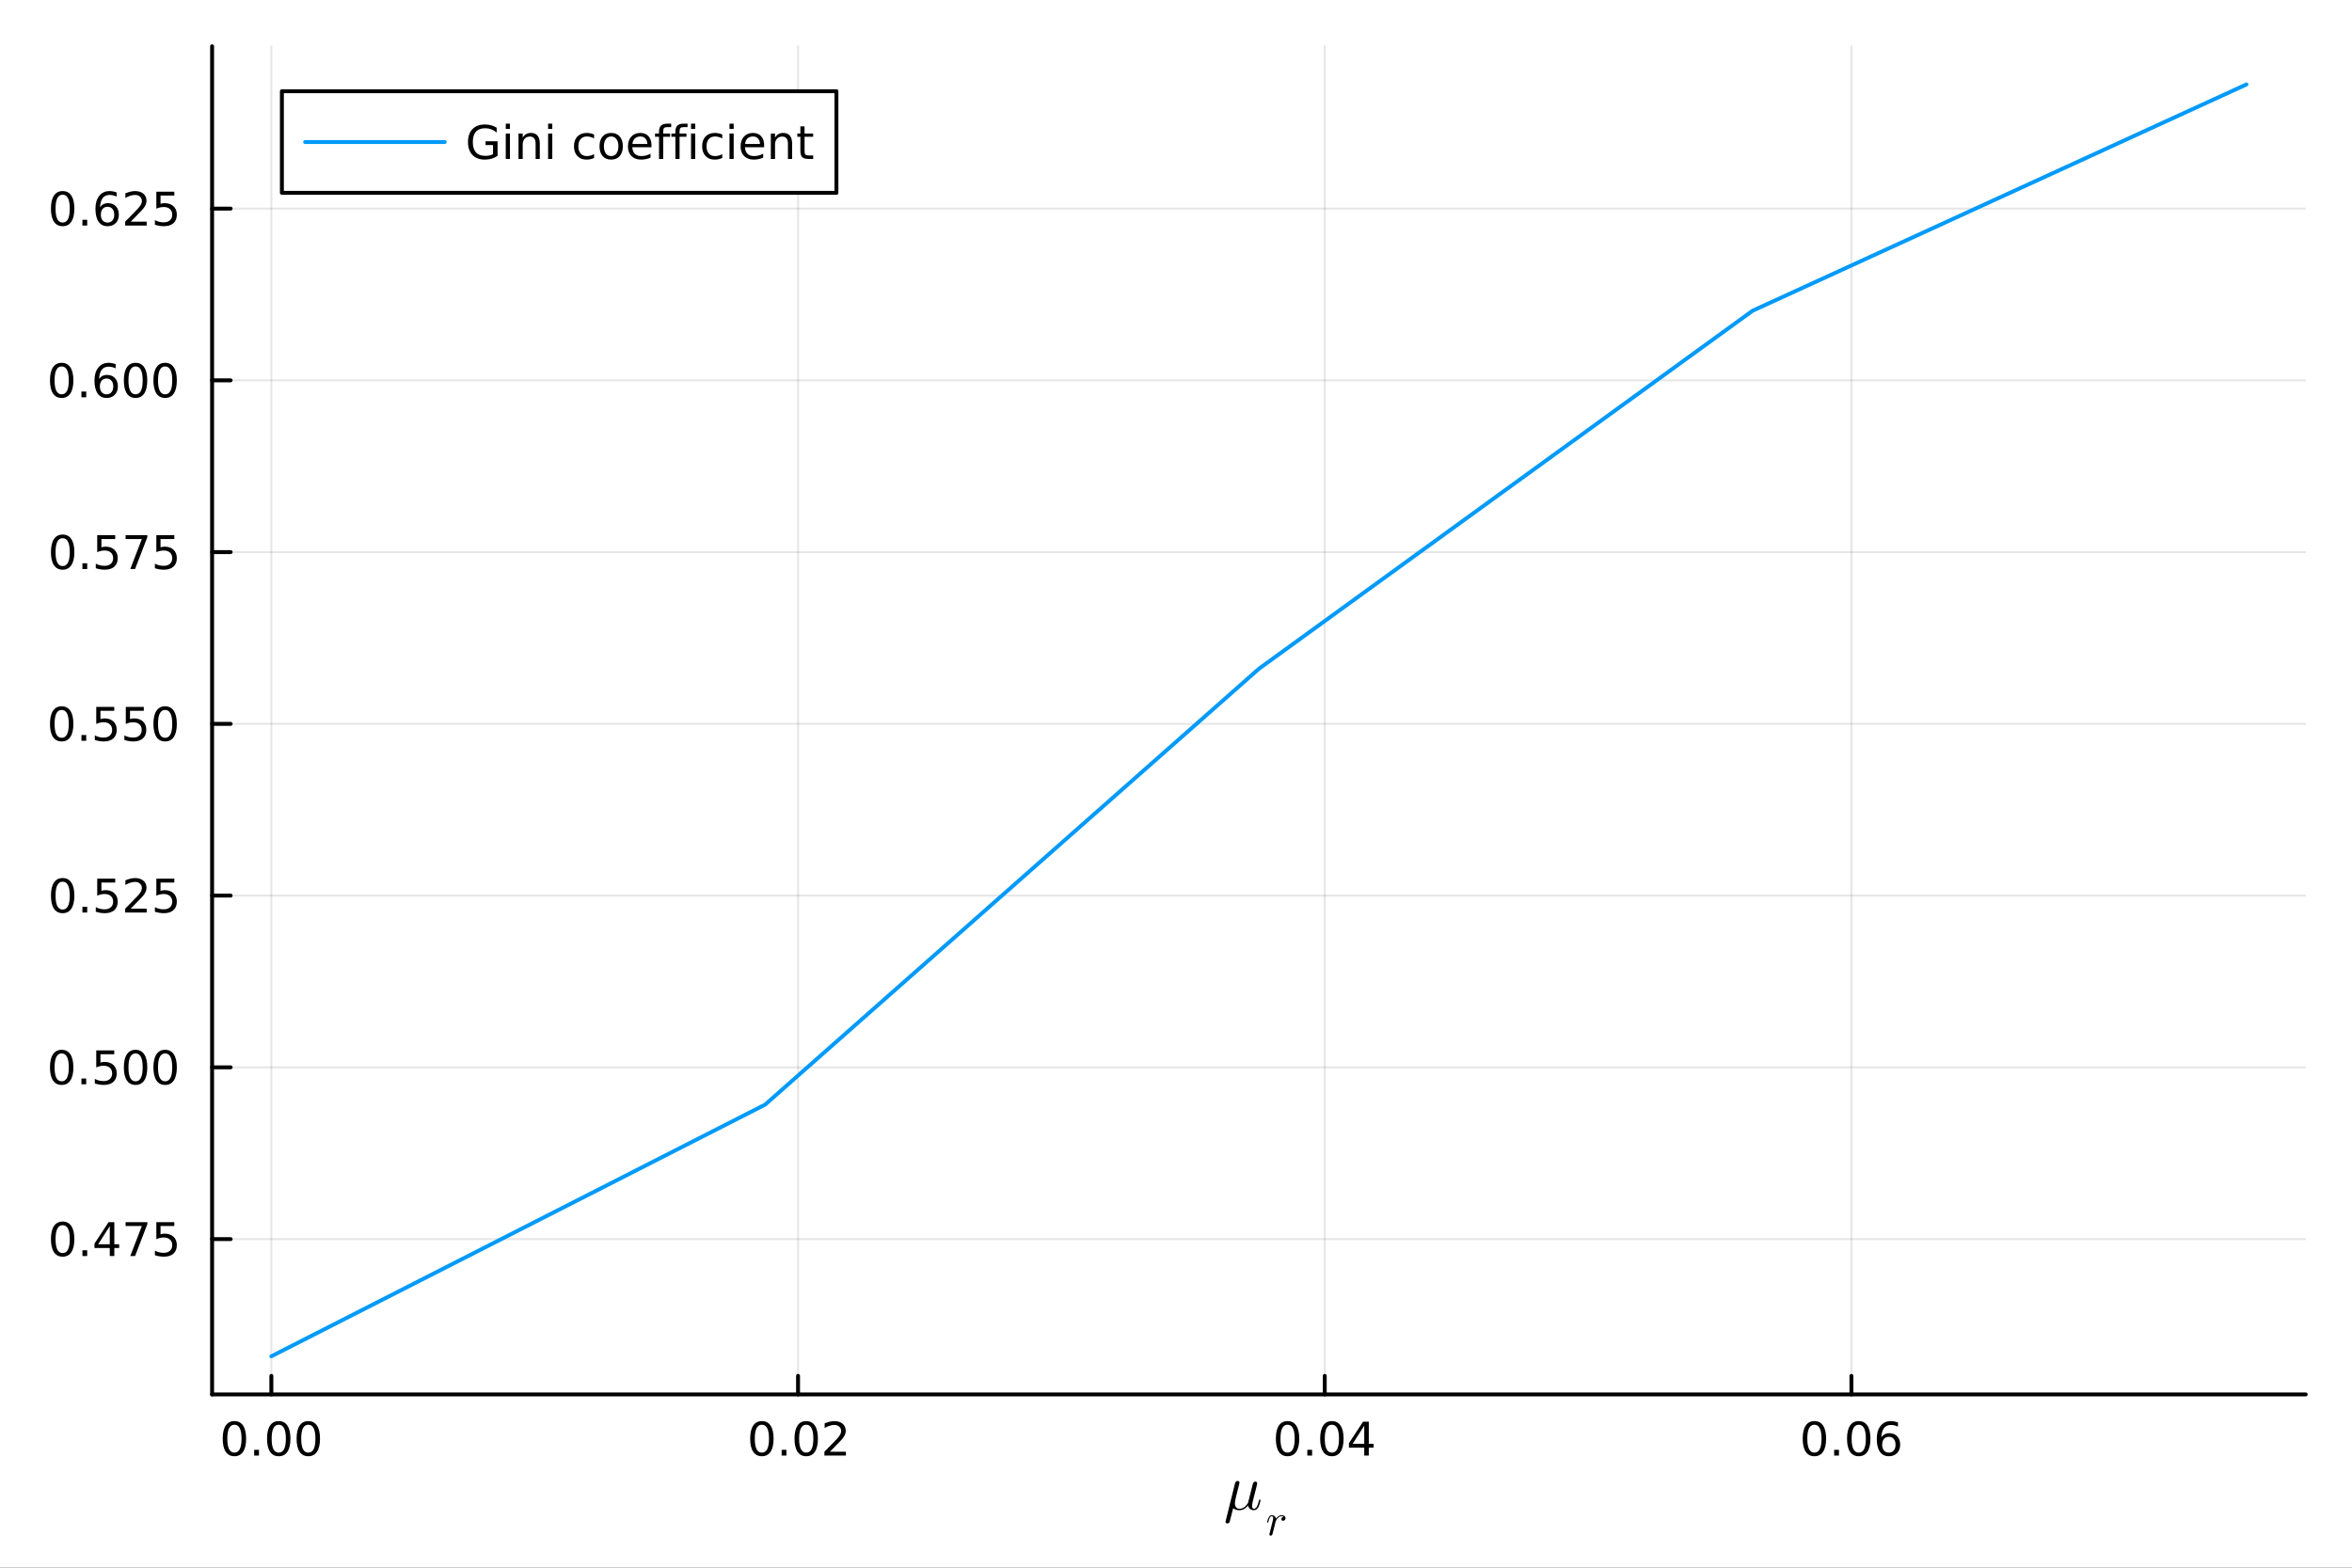 <?xml version="1.0" encoding="utf-8"?>
<svg xmlns="http://www.w3.org/2000/svg" xmlns:xlink="http://www.w3.org/1999/xlink" width="600" height="400" viewBox="0 0 2400 1600">
<rect x="0" y="0" width="2400" height="1600" fill="#333333" stroke="none"/>
<defs>
  <clipPath id="clip800">
    <rect x="0" y="0" width="2400" height="1600"/>
  </clipPath>
</defs>
<path clip-path="url(#clip800)" d="
M0 1600 L2400 1600 L2400 0 L0 0  Z
  " fill="#ffffff" fill-rule="evenodd" fill-opacity="1"/>
<defs>
  <clipPath id="clip801">
    <rect x="480" y="0" width="1681" height="1600"/>
  </clipPath>
</defs>
<defs>
  <clipPath id="clip802">
    <rect x="249" y="47" width="2104" height="1440"/>
  </clipPath>
</defs>
<path clip-path="url(#clip800)" d="
M216.436 1423.18 L2352.76 1423.18 L2352.76 47.244 L216.436 47.244  Z
  " fill="#ffffff" fill-rule="evenodd" fill-opacity="1"/>
<defs>
  <clipPath id="clip803">
    <rect x="216" y="47" width="2137" height="1377"/>
  </clipPath>
</defs>
<polyline clip-path="url(#clip803)" style="stroke:#000000; stroke-linecap:round; stroke-linejoin:round; stroke-width:2; stroke-opacity:0.1; fill:none" points="
  276.898,1423.18 276.898,47.244 
  "/>
<polyline clip-path="url(#clip803)" style="stroke:#000000; stroke-linecap:round; stroke-linejoin:round; stroke-width:2; stroke-opacity:0.1; fill:none" points="
  814.337,1423.18 814.337,47.244 
  "/>
<polyline clip-path="url(#clip803)" style="stroke:#000000; stroke-linecap:round; stroke-linejoin:round; stroke-width:2; stroke-opacity:0.1; fill:none" points="
  1351.78,1423.18 1351.78,47.244 
  "/>
<polyline clip-path="url(#clip803)" style="stroke:#000000; stroke-linecap:round; stroke-linejoin:round; stroke-width:2; stroke-opacity:0.1; fill:none" points="
  1889.21,1423.18 1889.21,47.244 
  "/>
<polyline clip-path="url(#clip800)" style="stroke:#000000; stroke-linecap:round; stroke-linejoin:round; stroke-width:4; stroke-opacity:1; fill:none" points="
  216.436,1423.18 2352.76,1423.18 
  "/>
<polyline clip-path="url(#clip800)" style="stroke:#000000; stroke-linecap:round; stroke-linejoin:round; stroke-width:4; stroke-opacity:1; fill:none" points="
  276.898,1423.18 276.898,1404.28 
  "/>
<polyline clip-path="url(#clip800)" style="stroke:#000000; stroke-linecap:round; stroke-linejoin:round; stroke-width:4; stroke-opacity:1; fill:none" points="
  814.337,1423.18 814.337,1404.28 
  "/>
<polyline clip-path="url(#clip800)" style="stroke:#000000; stroke-linecap:round; stroke-linejoin:round; stroke-width:4; stroke-opacity:1; fill:none" points="
  1351.78,1423.18 1351.78,1404.28 
  "/>
<polyline clip-path="url(#clip800)" style="stroke:#000000; stroke-linecap:round; stroke-linejoin:round; stroke-width:4; stroke-opacity:1; fill:none" points="
  1889.21,1423.18 1889.21,1404.28 
  "/>
<path clip-path="url(#clip800)" d="M239.201 1454.1 Q235.59 1454.1 233.761 1457.66 Q231.956 1461.2 231.956 1468.33 Q231.956 1475.44 233.761 1479.01 Q235.59 1482.55 239.201 1482.55 Q242.835 1482.55 244.641 1479.01 Q246.47 1475.44 246.47 1468.33 Q246.47 1461.2 244.641 1457.66 Q242.835 1454.1 239.201 1454.1 M239.201 1450.39 Q245.011 1450.39 248.067 1455 Q251.146 1459.58 251.146 1468.33 Q251.146 1477.06 248.067 1481.67 Q245.011 1486.25 239.201 1486.25 Q233.391 1486.25 230.312 1481.67 Q227.257 1477.06 227.257 1468.33 Q227.257 1459.58 230.312 1455 Q233.391 1450.39 239.201 1450.39 Z" fill="#000000" fill-rule="evenodd" fill-opacity="1" /><path clip-path="url(#clip800)" d="M259.363 1479.7 L264.247 1479.7 L264.247 1485.58 L259.363 1485.58 L259.363 1479.7 Z" fill="#000000" fill-rule="evenodd" fill-opacity="1" /><path clip-path="url(#clip800)" d="M284.432 1454.1 Q280.821 1454.1 278.993 1457.66 Q277.187 1461.2 277.187 1468.33 Q277.187 1475.44 278.993 1479.01 Q280.821 1482.55 284.432 1482.55 Q288.067 1482.55 289.872 1479.01 Q291.701 1475.44 291.701 1468.33 Q291.701 1461.2 289.872 1457.66 Q288.067 1454.1 284.432 1454.1 M284.432 1450.39 Q290.243 1450.39 293.298 1455 Q296.377 1459.58 296.377 1468.33 Q296.377 1477.06 293.298 1481.67 Q290.243 1486.25 284.432 1486.25 Q278.622 1486.25 275.544 1481.67 Q272.488 1477.06 272.488 1468.33 Q272.488 1459.58 275.544 1455 Q278.622 1450.39 284.432 1450.39 Z" fill="#000000" fill-rule="evenodd" fill-opacity="1" /><path clip-path="url(#clip800)" d="M314.594 1454.1 Q310.983 1454.1 309.155 1457.66 Q307.349 1461.2 307.349 1468.33 Q307.349 1475.44 309.155 1479.01 Q310.983 1482.55 314.594 1482.55 Q318.229 1482.55 320.034 1479.01 Q321.863 1475.44 321.863 1468.33 Q321.863 1461.2 320.034 1457.66 Q318.229 1454.1 314.594 1454.1 M314.594 1450.39 Q320.404 1450.39 323.46 1455 Q326.539 1459.58 326.539 1468.33 Q326.539 1477.06 323.46 1481.67 Q320.404 1486.25 314.594 1486.25 Q308.784 1486.25 305.705 1481.67 Q302.65 1477.06 302.65 1468.33 Q302.65 1459.58 305.705 1455 Q308.784 1450.39 314.594 1450.39 Z" fill="#000000" fill-rule="evenodd" fill-opacity="1" /><path clip-path="url(#clip800)" d="M777.439 1454.1 Q773.828 1454.1 771.999 1457.66 Q770.193 1461.2 770.193 1468.33 Q770.193 1475.44 771.999 1479.01 Q773.828 1482.55 777.439 1482.55 Q781.073 1482.55 782.879 1479.01 Q784.707 1475.44 784.707 1468.33 Q784.707 1461.2 782.879 1457.66 Q781.073 1454.1 777.439 1454.1 M777.439 1450.39 Q783.249 1450.39 786.305 1455 Q789.383 1459.58 789.383 1468.33 Q789.383 1477.06 786.305 1481.67 Q783.249 1486.25 777.439 1486.25 Q771.629 1486.25 768.55 1481.67 Q765.494 1477.06 765.494 1468.33 Q765.494 1459.58 768.55 1455 Q771.629 1450.39 777.439 1450.39 Z" fill="#000000" fill-rule="evenodd" fill-opacity="1" /><path clip-path="url(#clip800)" d="M797.601 1479.7 L802.485 1479.7 L802.485 1485.58 L797.601 1485.58 L797.601 1479.7 Z" fill="#000000" fill-rule="evenodd" fill-opacity="1" /><path clip-path="url(#clip800)" d="M822.67 1454.1 Q819.059 1454.1 817.23 1457.66 Q815.425 1461.2 815.425 1468.33 Q815.425 1475.44 817.23 1479.01 Q819.059 1482.55 822.67 1482.55 Q826.304 1482.55 828.11 1479.01 Q829.939 1475.44 829.939 1468.33 Q829.939 1461.2 828.11 1457.66 Q826.304 1454.1 822.67 1454.1 M822.67 1450.39 Q828.48 1450.39 831.536 1455 Q834.614 1459.58 834.614 1468.33 Q834.614 1477.06 831.536 1481.67 Q828.48 1486.25 822.67 1486.25 Q816.86 1486.25 813.781 1481.67 Q810.726 1477.06 810.726 1468.33 Q810.726 1459.58 813.781 1455 Q816.86 1450.39 822.67 1450.39 Z" fill="#000000" fill-rule="evenodd" fill-opacity="1" /><path clip-path="url(#clip800)" d="M846.86 1481.64 L863.179 1481.64 L863.179 1485.58 L841.235 1485.58 L841.235 1481.64 Q843.897 1478.89 848.48 1474.26 Q853.087 1469.61 854.267 1468.27 Q856.512 1465.74 857.392 1464.01 Q858.295 1462.25 858.295 1460.56 Q858.295 1457.8 856.35 1456.07 Q854.429 1454.33 851.327 1454.33 Q849.128 1454.33 846.675 1455.09 Q844.244 1455.86 841.466 1457.41 L841.466 1452.69 Q844.29 1451.55 846.744 1450.97 Q849.198 1450.39 851.235 1450.39 Q856.605 1450.39 859.799 1453.08 Q862.994 1455.77 862.994 1460.26 Q862.994 1462.39 862.184 1464.31 Q861.397 1466.2 859.29 1468.8 Q858.712 1469.47 855.61 1472.69 Q852.508 1475.88 846.86 1481.64 Z" fill="#000000" fill-rule="evenodd" fill-opacity="1" /><path clip-path="url(#clip800)" d="M1313.84 1454.1 Q1310.23 1454.1 1308.4 1457.66 Q1306.59 1461.2 1306.59 1468.33 Q1306.59 1475.44 1308.4 1479.01 Q1310.23 1482.55 1313.84 1482.55 Q1317.47 1482.55 1319.28 1479.01 Q1321.1 1475.44 1321.1 1468.33 Q1321.1 1461.2 1319.28 1457.66 Q1317.47 1454.1 1313.84 1454.1 M1313.84 1450.39 Q1319.65 1450.39 1322.7 1455 Q1325.78 1459.58 1325.78 1468.33 Q1325.78 1477.06 1322.7 1481.67 Q1319.65 1486.25 1313.84 1486.25 Q1308.03 1486.25 1304.95 1481.67 Q1301.89 1477.06 1301.89 1468.33 Q1301.89 1459.58 1304.95 1455 Q1308.03 1450.39 1313.84 1450.39 Z" fill="#000000" fill-rule="evenodd" fill-opacity="1" /><path clip-path="url(#clip800)" d="M1334 1479.7 L1338.88 1479.7 L1338.88 1485.58 L1334 1485.58 L1334 1479.7 Z" fill="#000000" fill-rule="evenodd" fill-opacity="1" /><path clip-path="url(#clip800)" d="M1359.07 1454.1 Q1355.46 1454.1 1353.63 1457.66 Q1351.82 1461.2 1351.82 1468.33 Q1351.82 1475.44 1353.63 1479.01 Q1355.46 1482.55 1359.07 1482.55 Q1362.7 1482.55 1364.51 1479.01 Q1366.34 1475.44 1366.34 1468.33 Q1366.34 1461.2 1364.51 1457.66 Q1362.7 1454.1 1359.07 1454.1 M1359.07 1450.39 Q1364.88 1450.39 1367.93 1455 Q1371.01 1459.58 1371.01 1468.33 Q1371.01 1477.06 1367.93 1481.67 Q1364.88 1486.25 1359.07 1486.25 Q1353.26 1486.25 1350.18 1481.67 Q1347.12 1477.06 1347.12 1468.33 Q1347.12 1459.58 1350.18 1455 Q1353.26 1450.39 1359.07 1450.39 Z" fill="#000000" fill-rule="evenodd" fill-opacity="1" /><path clip-path="url(#clip800)" d="M1392.08 1455.09 L1380.27 1473.54 L1392.08 1473.54 L1392.08 1455.09 M1390.85 1451.02 L1396.73 1451.02 L1396.73 1473.54 L1401.66 1473.54 L1401.66 1477.43 L1396.73 1477.43 L1396.73 1485.58 L1392.08 1485.58 L1392.08 1477.43 L1376.47 1477.43 L1376.47 1472.92 L1390.85 1451.02 Z" fill="#000000" fill-rule="evenodd" fill-opacity="1" /><path clip-path="url(#clip800)" d="M1851.44 1454.1 Q1847.83 1454.1 1846 1457.66 Q1844.19 1461.2 1844.19 1468.33 Q1844.19 1475.44 1846 1479.01 Q1847.83 1482.55 1851.44 1482.55 Q1855.07 1482.55 1856.88 1479.01 Q1858.71 1475.44 1858.71 1468.33 Q1858.71 1461.2 1856.88 1457.66 Q1855.07 1454.1 1851.44 1454.1 M1851.44 1450.39 Q1857.25 1450.39 1860.3 1455 Q1863.38 1459.58 1863.38 1468.33 Q1863.38 1477.06 1860.3 1481.67 Q1857.25 1486.25 1851.44 1486.25 Q1845.63 1486.25 1842.55 1481.67 Q1839.49 1477.06 1839.49 1468.33 Q1839.49 1459.58 1842.55 1455 Q1845.63 1450.39 1851.44 1450.39 Z" fill="#000000" fill-rule="evenodd" fill-opacity="1" /><path clip-path="url(#clip800)" d="M1871.6 1479.7 L1876.48 1479.7 L1876.48 1485.58 L1871.6 1485.58 L1871.6 1479.7 Z" fill="#000000" fill-rule="evenodd" fill-opacity="1" /><path clip-path="url(#clip800)" d="M1896.67 1454.1 Q1893.06 1454.1 1891.23 1457.66 Q1889.42 1461.2 1889.42 1468.33 Q1889.42 1475.44 1891.23 1479.01 Q1893.06 1482.55 1896.67 1482.55 Q1900.3 1482.55 1902.11 1479.01 Q1903.94 1475.44 1903.94 1468.33 Q1903.94 1461.2 1902.11 1457.66 Q1900.3 1454.1 1896.67 1454.1 M1896.67 1450.39 Q1902.48 1450.39 1905.53 1455 Q1908.61 1459.58 1908.61 1468.33 Q1908.61 1477.06 1905.53 1481.67 Q1902.48 1486.25 1896.67 1486.25 Q1890.86 1486.25 1887.78 1481.67 Q1884.72 1477.06 1884.72 1468.33 Q1884.72 1459.58 1887.78 1455 Q1890.86 1450.39 1896.67 1450.39 Z" fill="#000000" fill-rule="evenodd" fill-opacity="1" /><path clip-path="url(#clip800)" d="M1927.41 1466.44 Q1924.26 1466.44 1922.41 1468.59 Q1920.58 1470.74 1920.58 1474.49 Q1920.58 1478.22 1922.41 1480.39 Q1924.26 1482.55 1927.41 1482.55 Q1930.56 1482.55 1932.39 1480.39 Q1934.24 1478.22 1934.24 1474.49 Q1934.24 1470.74 1932.39 1468.59 Q1930.56 1466.44 1927.41 1466.44 M1936.69 1451.78 L1936.69 1456.04 Q1934.93 1455.21 1933.13 1454.77 Q1931.34 1454.33 1929.58 1454.33 Q1924.96 1454.33 1922.5 1457.45 Q1920.07 1460.58 1919.72 1466.9 Q1921.09 1464.89 1923.15 1463.82 Q1925.21 1462.73 1927.69 1462.73 Q1932.9 1462.73 1935.9 1465.9 Q1938.94 1469.05 1938.94 1474.49 Q1938.94 1479.82 1935.79 1483.03 Q1932.64 1486.25 1927.41 1486.25 Q1921.41 1486.25 1918.24 1481.67 Q1915.07 1477.06 1915.07 1468.33 Q1915.07 1460.14 1918.96 1455.28 Q1922.85 1450.39 1929.4 1450.39 Q1931.16 1450.39 1932.94 1450.74 Q1934.75 1451.09 1936.69 1451.78 Z" fill="#000000" fill-rule="evenodd" fill-opacity="1" /><path clip-path="url(#clip800)" d="M1286.29 1531.17 Q1285.46 1535.32 1284.33 1537.7 Q1282.53 1541.34 1279.43 1541.34 Q1277.24 1541.34 1275.57 1540.02 Q1273.93 1538.7 1273.51 1536.51 Q1272.67 1537.51 1272.06 1538.09 Q1271.48 1538.67 1270.32 1539.57 Q1269.19 1540.44 1267.78 1540.89 Q1266.36 1541.34 1264.75 1541.34 Q1260.82 1541.34 1258.34 1539.28 Q1254.99 1552.78 1254.7 1553.45 Q1253.77 1554.84 1252.41 1554.84 Q1251.58 1554.84 1251.06 1554.32 Q1250.54 1553.84 1250.54 1553.07 Q1250.58 1552.81 1250.77 1552 L1260.24 1513.84 Q1260.5 1512.81 1261.14 1512.23 Q1261.82 1511.62 1262.2 1511.55 Q1262.59 1511.46 1262.88 1511.46 Q1263.75 1511.46 1264.26 1511.94 Q1264.81 1512.39 1264.81 1513.23 Q1264.81 1513.36 1264.62 1514.1 Q1264.46 1514.8 1264.2 1515.9 Q1263.94 1516.96 1263.81 1517.45 L1261.04 1528.52 Q1260.11 1532.32 1260.11 1534.13 Q1260.11 1536.87 1261.33 1538.38 Q1262.59 1539.86 1265.01 1539.86 Q1266.52 1539.86 1267.94 1539.25 Q1269.35 1538.6 1270.32 1537.74 Q1271.29 1536.87 1272.06 1535.93 Q1272.83 1534.97 1273.19 1534.35 Q1273.54 1533.71 1273.57 1533.55 L1275.28 1526.82 L1278.4 1514.48 Q1278.6 1513.71 1278.95 1513.19 Q1279.34 1512.65 1279.79 1512.45 Q1280.24 1512.26 1280.5 1512.23 Q1280.75 1512.16 1280.98 1512.16 Q1281.78 1512.16 1282.33 1512.65 Q1282.88 1513.13 1282.88 1513.97 Q1282.88 1514.13 1282.69 1514.9 Q1282.53 1515.64 1282.27 1516.74 Q1282.01 1517.8 1281.88 1518.38 Q1280.85 1522.44 1280.75 1522.86 L1278.92 1529.97 Q1278.82 1530.39 1278.5 1531.75 Q1278.21 1533.1 1278.05 1533.81 Q1277.89 1534.48 1277.73 1535.42 Q1277.6 1536.32 1277.6 1536.83 Q1277.6 1539.86 1279.59 1539.86 Q1280.37 1539.86 1281.04 1539.41 Q1281.72 1538.93 1282.17 1538.25 Q1282.65 1537.57 1283.11 1536.41 Q1283.59 1535.22 1283.88 1534.26 Q1284.17 1533.26 1284.59 1531.71 Q1284.75 1530.97 1284.91 1530.75 Q1285.07 1530.52 1285.52 1530.52 Q1286.29 1530.52 1286.29 1531.17 Z" fill="#000000" fill-rule="evenodd" fill-opacity="1" /><path clip-path="url(#clip800)" d="M1311.79 1549.42 Q1311.79 1550.61 1311 1551.38 Q1310.24 1552.15 1309.25 1552.15 Q1308.39 1552.15 1307.94 1551.65 Q1307.49 1551.15 1307.49 1550.52 Q1307.49 1549.62 1308.19 1548.88 Q1308.88 1548.13 1309.9 1547.98 Q1309.16 1547.44 1307.96 1547.44 Q1306 1547.44 1304.26 1548.95 Q1303.5 1549.64 1302.66 1550.93 Q1301.83 1552.19 1301.67 1552.73 L1300.21 1558.75 Q1300.07 1559.43 1299.24 1562.67 Q1298.42 1565.9 1298.36 1566.03 Q1298.13 1566.67 1297.64 1567 Q1297.14 1567.34 1296.64 1567.34 Q1296.08 1567.34 1295.7 1567 Q1295.31 1566.67 1295.31 1566.08 Q1295.31 1565.99 1295.38 1565.65 Q1295.45 1565.31 1295.56 1564.84 Q1295.67 1564.37 1295.72 1564.1 L1298.4 1553.43 Q1298.9 1551.49 1299.01 1550.88 Q1299.15 1550.25 1299.15 1549.55 Q1299.15 1548.34 1298.76 1547.89 Q1298.38 1547.44 1297.7 1547.44 Q1296.53 1547.44 1295.76 1548.83 Q1295 1550.23 1294.34 1552.94 Q1294.14 1553.68 1294.01 1553.84 Q1293.89 1554 1293.55 1554 Q1292.99 1553.97 1292.99 1553.52 Q1292.99 1553.41 1293.17 1552.69 Q1293.35 1551.94 1293.69 1550.86 Q1294.05 1549.76 1294.43 1549.06 Q1294.66 1548.58 1294.86 1548.27 Q1295.07 1547.95 1295.47 1547.46 Q1295.88 1546.96 1296.49 1546.69 Q1297.09 1546.42 1297.84 1546.42 Q1299.46 1546.42 1300.61 1547.41 Q1301.78 1548.4 1302.05 1549.96 Q1302.62 1549.15 1303.32 1548.45 Q1304.02 1547.73 1305.3 1547.07 Q1306.59 1546.42 1307.96 1546.42 Q1309.67 1546.42 1310.73 1547.3 Q1311.79 1548.16 1311.79 1549.42 Z" fill="#000000" fill-rule="evenodd" fill-opacity="1" /><polyline clip-path="url(#clip803)" style="stroke:#000000; stroke-linecap:round; stroke-linejoin:round; stroke-width:2; stroke-opacity:0.1; fill:none" points="
  216.436,1264.63 2352.76,1264.63 
  "/>
<polyline clip-path="url(#clip803)" style="stroke:#000000; stroke-linecap:round; stroke-linejoin:round; stroke-width:2; stroke-opacity:0.1; fill:none" points="
  216.436,1089.34 2352.76,1089.34 
  "/>
<polyline clip-path="url(#clip803)" style="stroke:#000000; stroke-linecap:round; stroke-linejoin:round; stroke-width:2; stroke-opacity:0.1; fill:none" points="
  216.436,914.058 2352.76,914.058 
  "/>
<polyline clip-path="url(#clip803)" style="stroke:#000000; stroke-linecap:round; stroke-linejoin:round; stroke-width:2; stroke-opacity:0.1; fill:none" points="
  216.436,738.771 2352.76,738.771 
  "/>
<polyline clip-path="url(#clip803)" style="stroke:#000000; stroke-linecap:round; stroke-linejoin:round; stroke-width:2; stroke-opacity:0.1; fill:none" points="
  216.436,563.485 2352.76,563.485 
  "/>
<polyline clip-path="url(#clip803)" style="stroke:#000000; stroke-linecap:round; stroke-linejoin:round; stroke-width:2; stroke-opacity:0.1; fill:none" points="
  216.436,388.199 2352.76,388.199 
  "/>
<polyline clip-path="url(#clip803)" style="stroke:#000000; stroke-linecap:round; stroke-linejoin:round; stroke-width:2; stroke-opacity:0.1; fill:none" points="
  216.436,212.912 2352.76,212.912 
  "/>
<polyline clip-path="url(#clip800)" style="stroke:#000000; stroke-linecap:round; stroke-linejoin:round; stroke-width:4; stroke-opacity:1; fill:none" points="
  216.436,1423.18 216.436,47.244 
  "/>
<polyline clip-path="url(#clip800)" style="stroke:#000000; stroke-linecap:round; stroke-linejoin:round; stroke-width:4; stroke-opacity:1; fill:none" points="
  216.436,1264.63 235.334,1264.63 
  "/>
<polyline clip-path="url(#clip800)" style="stroke:#000000; stroke-linecap:round; stroke-linejoin:round; stroke-width:4; stroke-opacity:1; fill:none" points="
  216.436,1089.34 235.334,1089.34 
  "/>
<polyline clip-path="url(#clip800)" style="stroke:#000000; stroke-linecap:round; stroke-linejoin:round; stroke-width:4; stroke-opacity:1; fill:none" points="
  216.436,914.058 235.334,914.058 
  "/>
<polyline clip-path="url(#clip800)" style="stroke:#000000; stroke-linecap:round; stroke-linejoin:round; stroke-width:4; stroke-opacity:1; fill:none" points="
  216.436,738.771 235.334,738.771 
  "/>
<polyline clip-path="url(#clip800)" style="stroke:#000000; stroke-linecap:round; stroke-linejoin:round; stroke-width:4; stroke-opacity:1; fill:none" points="
  216.436,563.485 235.334,563.485 
  "/>
<polyline clip-path="url(#clip800)" style="stroke:#000000; stroke-linecap:round; stroke-linejoin:round; stroke-width:4; stroke-opacity:1; fill:none" points="
  216.436,388.199 235.334,388.199 
  "/>
<polyline clip-path="url(#clip800)" style="stroke:#000000; stroke-linecap:round; stroke-linejoin:round; stroke-width:4; stroke-opacity:1; fill:none" points="
  216.436,212.912 235.334,212.912 
  "/>
<path clip-path="url(#clip800)" d="M63.932 1250.43 Q60.321 1250.43 58.492 1253.99 Q56.687 1257.54 56.687 1264.66 Q56.687 1271.77 58.492 1275.34 Q60.321 1278.88 63.932 1278.88 Q67.566 1278.88 69.372 1275.34 Q71.2 1271.77 71.2 1264.66 Q71.2 1257.54 69.372 1253.99 Q67.566 1250.43 63.932 1250.43 M63.932 1246.73 Q69.742 1246.73 72.798 1251.33 Q75.876 1255.91 75.876 1264.66 Q75.876 1273.39 72.798 1278 Q69.742 1282.58 63.932 1282.58 Q58.122 1282.58 55.043 1278 Q51.987 1273.39 51.987 1264.66 Q51.987 1255.91 55.043 1251.33 Q58.122 1246.73 63.932 1246.73 Z" fill="#000000" fill-rule="evenodd" fill-opacity="1" /><path clip-path="url(#clip800)" d="M84.094 1276.03 L88.978 1276.03 L88.978 1281.91 L84.094 1281.91 L84.094 1276.03 Z" fill="#000000" fill-rule="evenodd" fill-opacity="1" /><path clip-path="url(#clip800)" d="M112.01 1251.42 L100.205 1269.87 L112.01 1269.87 L112.01 1251.42 M110.783 1247.35 L116.663 1247.35 L116.663 1269.87 L121.594 1269.87 L121.594 1273.76 L116.663 1273.76 L116.663 1281.91 L112.01 1281.91 L112.01 1273.76 L96.409 1273.76 L96.409 1269.25 L110.783 1247.35 Z" fill="#000000" fill-rule="evenodd" fill-opacity="1" /><path clip-path="url(#clip800)" d="M128.144 1247.35 L150.367 1247.35 L150.367 1249.34 L137.82 1281.91 L132.936 1281.91 L144.742 1251.29 L128.144 1251.29 L128.144 1247.35 Z" fill="#000000" fill-rule="evenodd" fill-opacity="1" /><path clip-path="url(#clip800)" d="M159.533 1247.35 L177.89 1247.35 L177.89 1251.29 L163.816 1251.29 L163.816 1259.76 Q164.834 1259.41 165.853 1259.25 Q166.871 1259.06 167.89 1259.06 Q173.677 1259.06 177.056 1262.23 Q180.436 1265.41 180.436 1270.82 Q180.436 1276.4 176.964 1279.5 Q173.491 1282.58 167.172 1282.58 Q164.996 1282.58 162.728 1282.21 Q160.482 1281.84 158.075 1281.1 L158.075 1276.4 Q160.158 1277.54 162.38 1278.09 Q164.603 1278.65 167.079 1278.65 Q171.084 1278.65 173.422 1276.54 Q175.76 1274.43 175.76 1270.82 Q175.76 1267.21 173.422 1265.1 Q171.084 1263 167.079 1263 Q165.204 1263 163.329 1263.41 Q161.478 1263.83 159.533 1264.71 L159.533 1247.35 Z" fill="#000000" fill-rule="evenodd" fill-opacity="1" /><path clip-path="url(#clip800)" d="M62.937 1075.14 Q59.325 1075.14 57.497 1078.71 Q55.691 1082.25 55.691 1089.38 Q55.691 1096.49 57.497 1100.05 Q59.325 1103.59 62.937 1103.59 Q66.571 1103.59 68.376 1100.05 Q70.205 1096.49 70.205 1089.38 Q70.205 1082.25 68.376 1078.71 Q66.571 1075.14 62.937 1075.14 M62.937 1071.44 Q68.747 1071.44 71.802 1076.05 Q74.881 1080.63 74.881 1089.38 Q74.881 1098.11 71.802 1102.71 Q68.747 1107.3 62.937 1107.3 Q57.126 1107.3 54.048 1102.71 Q50.992 1098.11 50.992 1089.38 Q50.992 1080.63 54.048 1076.05 Q57.126 1071.44 62.937 1071.44 Z" fill="#000000" fill-rule="evenodd" fill-opacity="1" /><path clip-path="url(#clip800)" d="M83.098 1100.74 L87.983 1100.74 L87.983 1106.62 L83.098 1106.62 L83.098 1100.74 Z" fill="#000000" fill-rule="evenodd" fill-opacity="1" /><path clip-path="url(#clip800)" d="M98.214 1072.06 L116.57 1072.06 L116.57 1076 L102.496 1076 L102.496 1084.47 Q103.515 1084.12 104.534 1083.96 Q105.552 1083.78 106.571 1083.78 Q112.358 1083.78 115.737 1086.95 Q119.117 1090.12 119.117 1095.54 Q119.117 1101.11 115.645 1104.22 Q112.172 1107.3 105.853 1107.3 Q103.677 1107.3 101.409 1106.92 Q99.163 1106.55 96.756 1105.81 L96.756 1101.11 Q98.839 1102.25 101.061 1102.8 Q103.284 1103.36 105.76 1103.36 Q109.765 1103.36 112.103 1101.25 Q114.441 1099.15 114.441 1095.54 Q114.441 1091.92 112.103 1089.82 Q109.765 1087.71 105.76 1087.71 Q103.885 1087.71 102.01 1088.13 Q100.159 1088.55 98.214 1089.42 L98.214 1072.06 Z" fill="#000000" fill-rule="evenodd" fill-opacity="1" /><path clip-path="url(#clip800)" d="M138.33 1075.14 Q134.719 1075.14 132.89 1078.71 Q131.084 1082.25 131.084 1089.38 Q131.084 1096.49 132.89 1100.05 Q134.719 1103.59 138.33 1103.59 Q141.964 1103.59 143.769 1100.05 Q145.598 1096.49 145.598 1089.38 Q145.598 1082.25 143.769 1078.71 Q141.964 1075.14 138.33 1075.14 M138.33 1071.44 Q144.14 1071.44 147.195 1076.05 Q150.274 1080.63 150.274 1089.38 Q150.274 1098.11 147.195 1102.71 Q144.14 1107.3 138.33 1107.3 Q132.519 1107.3 129.441 1102.71 Q126.385 1098.11 126.385 1089.38 Q126.385 1080.63 129.441 1076.05 Q132.519 1071.44 138.33 1071.44 Z" fill="#000000" fill-rule="evenodd" fill-opacity="1" /><path clip-path="url(#clip800)" d="M168.491 1075.14 Q164.88 1075.14 163.052 1078.71 Q161.246 1082.25 161.246 1089.38 Q161.246 1096.49 163.052 1100.05 Q164.88 1103.59 168.491 1103.59 Q172.126 1103.59 173.931 1100.05 Q175.76 1096.49 175.76 1089.38 Q175.76 1082.25 173.931 1078.71 Q172.126 1075.14 168.491 1075.14 M168.491 1071.44 Q174.302 1071.44 177.357 1076.05 Q180.436 1080.63 180.436 1089.38 Q180.436 1098.11 177.357 1102.71 Q174.302 1107.3 168.491 1107.3 Q162.681 1107.3 159.603 1102.71 Q156.547 1098.11 156.547 1089.38 Q156.547 1080.63 159.603 1076.05 Q162.681 1071.44 168.491 1071.44 Z" fill="#000000" fill-rule="evenodd" fill-opacity="1" /><path clip-path="url(#clip800)" d="M63.932 899.856 Q60.321 899.856 58.492 903.421 Q56.687 906.963 56.687 914.092 Q56.687 921.199 58.492 924.764 Q60.321 928.305 63.932 928.305 Q67.566 928.305 69.372 924.764 Q71.2 921.199 71.2 914.092 Q71.2 906.963 69.372 903.421 Q67.566 899.856 63.932 899.856 M63.932 896.153 Q69.742 896.153 72.798 900.759 Q75.876 905.342 75.876 914.092 Q75.876 922.819 72.798 927.426 Q69.742 932.009 63.932 932.009 Q58.122 932.009 55.043 927.426 Q51.987 922.819 51.987 914.092 Q51.987 905.342 55.043 900.759 Q58.122 896.153 63.932 896.153 Z" fill="#000000" fill-rule="evenodd" fill-opacity="1" /><path clip-path="url(#clip800)" d="M84.094 925.458 L88.978 925.458 L88.978 931.338 L84.094 931.338 L84.094 925.458 Z" fill="#000000" fill-rule="evenodd" fill-opacity="1" /><path clip-path="url(#clip800)" d="M99.21 896.778 L117.566 896.778 L117.566 900.713 L103.492 900.713 L103.492 909.185 Q104.51 908.838 105.529 908.676 Q106.547 908.49 107.566 908.49 Q113.353 908.49 116.733 911.662 Q120.112 914.833 120.112 920.25 Q120.112 925.828 116.64 928.93 Q113.168 932.009 106.848 932.009 Q104.672 932.009 102.404 931.639 Q100.159 931.268 97.751 930.527 L97.751 925.828 Q99.835 926.963 102.057 927.518 Q104.279 928.074 106.756 928.074 Q110.76 928.074 113.098 925.967 Q115.436 923.861 115.436 920.25 Q115.436 916.639 113.098 914.532 Q110.76 912.426 106.756 912.426 Q104.881 912.426 103.006 912.842 Q101.154 913.259 99.21 914.139 L99.21 896.778 Z" fill="#000000" fill-rule="evenodd" fill-opacity="1" /><path clip-path="url(#clip800)" d="M133.353 927.402 L149.672 927.402 L149.672 931.338 L127.728 931.338 L127.728 927.402 Q130.39 924.648 134.973 920.018 Q139.58 915.365 140.76 914.023 Q143.006 911.5 143.885 909.764 Q144.788 908.004 144.788 906.315 Q144.788 903.56 142.843 901.824 Q140.922 900.088 137.82 900.088 Q135.621 900.088 133.168 900.852 Q130.737 901.616 127.959 903.166 L127.959 898.444 Q130.783 897.31 133.237 896.731 Q135.691 896.153 137.728 896.153 Q143.098 896.153 146.293 898.838 Q149.487 901.523 149.487 906.014 Q149.487 908.143 148.677 910.065 Q147.89 911.963 145.783 914.555 Q145.205 915.227 142.103 918.444 Q139.001 921.639 133.353 927.402 Z" fill="#000000" fill-rule="evenodd" fill-opacity="1" /><path clip-path="url(#clip800)" d="M159.533 896.778 L177.89 896.778 L177.89 900.713 L163.816 900.713 L163.816 909.185 Q164.834 908.838 165.853 908.676 Q166.871 908.49 167.89 908.49 Q173.677 908.49 177.056 911.662 Q180.436 914.833 180.436 920.25 Q180.436 925.828 176.964 928.93 Q173.491 932.009 167.172 932.009 Q164.996 932.009 162.728 931.639 Q160.482 931.268 158.075 930.527 L158.075 925.828 Q160.158 926.963 162.38 927.518 Q164.603 928.074 167.079 928.074 Q171.084 928.074 173.422 925.967 Q175.76 923.861 175.76 920.25 Q175.76 916.639 173.422 914.532 Q171.084 912.426 167.079 912.426 Q165.204 912.426 163.329 912.842 Q161.478 913.259 159.533 914.139 L159.533 896.778 Z" fill="#000000" fill-rule="evenodd" fill-opacity="1" /><path clip-path="url(#clip800)" d="M62.937 724.57 Q59.325 724.57 57.497 728.135 Q55.691 731.676 55.691 738.806 Q55.691 745.912 57.497 749.477 Q59.325 753.019 62.937 753.019 Q66.571 753.019 68.376 749.477 Q70.205 745.912 70.205 738.806 Q70.205 731.676 68.376 728.135 Q66.571 724.57 62.937 724.57 M62.937 720.866 Q68.747 720.866 71.802 725.473 Q74.881 730.056 74.881 738.806 Q74.881 747.533 71.802 752.139 Q68.747 756.723 62.937 756.723 Q57.126 756.723 54.048 752.139 Q50.992 747.533 50.992 738.806 Q50.992 730.056 54.048 725.473 Q57.126 720.866 62.937 720.866 Z" fill="#000000" fill-rule="evenodd" fill-opacity="1" /><path clip-path="url(#clip800)" d="M83.098 750.172 L87.983 750.172 L87.983 756.051 L83.098 756.051 L83.098 750.172 Z" fill="#000000" fill-rule="evenodd" fill-opacity="1" /><path clip-path="url(#clip800)" d="M98.214 721.491 L116.57 721.491 L116.57 725.426 L102.496 725.426 L102.496 733.899 Q103.515 733.551 104.534 733.389 Q105.552 733.204 106.571 733.204 Q112.358 733.204 115.737 736.375 Q119.117 739.547 119.117 744.963 Q119.117 750.542 115.645 753.644 Q112.172 756.723 105.853 756.723 Q103.677 756.723 101.409 756.352 Q99.163 755.982 96.756 755.241 L96.756 750.542 Q98.839 751.676 101.061 752.232 Q103.284 752.787 105.76 752.787 Q109.765 752.787 112.103 750.681 Q114.441 748.574 114.441 744.963 Q114.441 741.352 112.103 739.246 Q109.765 737.139 105.76 737.139 Q103.885 737.139 102.01 737.556 Q100.159 737.973 98.214 738.852 L98.214 721.491 Z" fill="#000000" fill-rule="evenodd" fill-opacity="1" /><path clip-path="url(#clip800)" d="M128.376 721.491 L146.732 721.491 L146.732 725.426 L132.658 725.426 L132.658 733.899 Q133.677 733.551 134.695 733.389 Q135.714 733.204 136.732 733.204 Q142.519 733.204 145.899 736.375 Q149.279 739.547 149.279 744.963 Q149.279 750.542 145.806 753.644 Q142.334 756.723 136.015 756.723 Q133.839 756.723 131.57 756.352 Q129.325 755.982 126.918 755.241 L126.918 750.542 Q129.001 751.676 131.223 752.232 Q133.445 752.787 135.922 752.787 Q139.927 752.787 142.265 750.681 Q144.603 748.574 144.603 744.963 Q144.603 741.352 142.265 739.246 Q139.927 737.139 135.922 737.139 Q134.047 737.139 132.172 737.556 Q130.32 737.973 128.376 738.852 L128.376 721.491 Z" fill="#000000" fill-rule="evenodd" fill-opacity="1" /><path clip-path="url(#clip800)" d="M168.491 724.57 Q164.88 724.57 163.052 728.135 Q161.246 731.676 161.246 738.806 Q161.246 745.912 163.052 749.477 Q164.88 753.019 168.491 753.019 Q172.126 753.019 173.931 749.477 Q175.76 745.912 175.76 738.806 Q175.76 731.676 173.931 728.135 Q172.126 724.57 168.491 724.57 M168.491 720.866 Q174.302 720.866 177.357 725.473 Q180.436 730.056 180.436 738.806 Q180.436 747.533 177.357 752.139 Q174.302 756.723 168.491 756.723 Q162.681 756.723 159.603 752.139 Q156.547 747.533 156.547 738.806 Q156.547 730.056 159.603 725.473 Q162.681 720.866 168.491 720.866 Z" fill="#000000" fill-rule="evenodd" fill-opacity="1" /><path clip-path="url(#clip800)" d="M63.932 549.284 Q60.321 549.284 58.492 552.848 Q56.687 556.39 56.687 563.52 Q56.687 570.626 58.492 574.191 Q60.321 577.733 63.932 577.733 Q67.566 577.733 69.372 574.191 Q71.2 570.626 71.2 563.52 Q71.2 556.39 69.372 552.848 Q67.566 549.284 63.932 549.284 M63.932 545.58 Q69.742 545.58 72.798 550.186 Q75.876 554.77 75.876 563.52 Q75.876 572.246 72.798 576.853 Q69.742 581.436 63.932 581.436 Q58.122 581.436 55.043 576.853 Q51.987 572.246 51.987 563.52 Q51.987 554.77 55.043 550.186 Q58.122 545.58 63.932 545.58 Z" fill="#000000" fill-rule="evenodd" fill-opacity="1" /><path clip-path="url(#clip800)" d="M84.094 574.885 L88.978 574.885 L88.978 580.765 L84.094 580.765 L84.094 574.885 Z" fill="#000000" fill-rule="evenodd" fill-opacity="1" /><path clip-path="url(#clip800)" d="M99.21 546.205 L117.566 546.205 L117.566 550.14 L103.492 550.14 L103.492 558.612 Q104.51 558.265 105.529 558.103 Q106.547 557.918 107.566 557.918 Q113.353 557.918 116.733 561.089 Q120.112 564.26 120.112 569.677 Q120.112 575.256 116.64 578.358 Q113.168 581.436 106.848 581.436 Q104.672 581.436 102.404 581.066 Q100.159 580.695 97.751 579.955 L97.751 575.256 Q99.835 576.39 102.057 576.946 Q104.279 577.501 106.756 577.501 Q110.76 577.501 113.098 575.395 Q115.436 573.288 115.436 569.677 Q115.436 566.066 113.098 563.959 Q110.76 561.853 106.756 561.853 Q104.881 561.853 103.006 562.27 Q101.154 562.686 99.21 563.566 L99.21 546.205 Z" fill="#000000" fill-rule="evenodd" fill-opacity="1" /><path clip-path="url(#clip800)" d="M128.144 546.205 L150.367 546.205 L150.367 548.196 L137.82 580.765 L132.936 580.765 L144.742 550.14 L128.144 550.14 L128.144 546.205 Z" fill="#000000" fill-rule="evenodd" fill-opacity="1" /><path clip-path="url(#clip800)" d="M159.533 546.205 L177.89 546.205 L177.89 550.14 L163.816 550.14 L163.816 558.612 Q164.834 558.265 165.853 558.103 Q166.871 557.918 167.89 557.918 Q173.677 557.918 177.056 561.089 Q180.436 564.26 180.436 569.677 Q180.436 575.256 176.964 578.358 Q173.491 581.436 167.172 581.436 Q164.996 581.436 162.728 581.066 Q160.482 580.695 158.075 579.955 L158.075 575.256 Q160.158 576.39 162.38 576.946 Q164.603 577.501 167.079 577.501 Q171.084 577.501 173.422 575.395 Q175.76 573.288 175.76 569.677 Q175.76 566.066 173.422 563.959 Q171.084 561.853 167.079 561.853 Q165.204 561.853 163.329 562.27 Q161.478 562.686 159.533 563.566 L159.533 546.205 Z" fill="#000000" fill-rule="evenodd" fill-opacity="1" /><path clip-path="url(#clip800)" d="M62.937 373.997 Q59.325 373.997 57.497 377.562 Q55.691 381.104 55.691 388.233 Q55.691 395.34 57.497 398.905 Q59.325 402.446 62.937 402.446 Q66.571 402.446 68.376 398.905 Q70.205 395.34 70.205 388.233 Q70.205 381.104 68.376 377.562 Q66.571 373.997 62.937 373.997 M62.937 370.294 Q68.747 370.294 71.802 374.9 Q74.881 379.483 74.881 388.233 Q74.881 396.96 71.802 401.567 Q68.747 406.15 62.937 406.15 Q57.126 406.15 54.048 401.567 Q50.992 396.96 50.992 388.233 Q50.992 379.483 54.048 374.9 Q57.126 370.294 62.937 370.294 Z" fill="#000000" fill-rule="evenodd" fill-opacity="1" /><path clip-path="url(#clip800)" d="M83.098 399.599 L87.983 399.599 L87.983 405.479 L83.098 405.479 L83.098 399.599 Z" fill="#000000" fill-rule="evenodd" fill-opacity="1" /><path clip-path="url(#clip800)" d="M108.746 386.335 Q105.598 386.335 103.746 388.488 Q101.918 390.641 101.918 394.391 Q101.918 398.118 103.746 400.293 Q105.598 402.446 108.746 402.446 Q111.895 402.446 113.723 400.293 Q115.575 398.118 115.575 394.391 Q115.575 390.641 113.723 388.488 Q111.895 386.335 108.746 386.335 M118.029 371.683 L118.029 375.942 Q116.27 375.108 114.464 374.669 Q112.682 374.229 110.922 374.229 Q106.293 374.229 103.839 377.354 Q101.409 380.479 101.061 386.798 Q102.427 384.784 104.487 383.719 Q106.547 382.632 109.024 382.632 Q114.233 382.632 117.242 385.803 Q120.274 388.951 120.274 394.391 Q120.274 399.715 117.126 402.932 Q113.978 406.15 108.746 406.15 Q102.751 406.15 99.58 401.567 Q96.409 396.96 96.409 388.233 Q96.409 380.039 100.297 375.178 Q104.186 370.294 110.737 370.294 Q112.496 370.294 114.279 370.641 Q116.084 370.988 118.029 371.683 Z" fill="#000000" fill-rule="evenodd" fill-opacity="1" /><path clip-path="url(#clip800)" d="M138.33 373.997 Q134.719 373.997 132.89 377.562 Q131.084 381.104 131.084 388.233 Q131.084 395.34 132.89 398.905 Q134.719 402.446 138.33 402.446 Q141.964 402.446 143.769 398.905 Q145.598 395.34 145.598 388.233 Q145.598 381.104 143.769 377.562 Q141.964 373.997 138.33 373.997 M138.33 370.294 Q144.14 370.294 147.195 374.9 Q150.274 379.483 150.274 388.233 Q150.274 396.96 147.195 401.567 Q144.14 406.15 138.33 406.15 Q132.519 406.15 129.441 401.567 Q126.385 396.96 126.385 388.233 Q126.385 379.483 129.441 374.9 Q132.519 370.294 138.33 370.294 Z" fill="#000000" fill-rule="evenodd" fill-opacity="1" /><path clip-path="url(#clip800)" d="M168.491 373.997 Q164.88 373.997 163.052 377.562 Q161.246 381.104 161.246 388.233 Q161.246 395.34 163.052 398.905 Q164.88 402.446 168.491 402.446 Q172.126 402.446 173.931 398.905 Q175.76 395.34 175.76 388.233 Q175.76 381.104 173.931 377.562 Q172.126 373.997 168.491 373.997 M168.491 370.294 Q174.302 370.294 177.357 374.9 Q180.436 379.483 180.436 388.233 Q180.436 396.96 177.357 401.567 Q174.302 406.15 168.491 406.15 Q162.681 406.15 159.603 401.567 Q156.547 396.96 156.547 388.233 Q156.547 379.483 159.603 374.9 Q162.681 370.294 168.491 370.294 Z" fill="#000000" fill-rule="evenodd" fill-opacity="1" /><path clip-path="url(#clip800)" d="M63.932 198.711 Q60.321 198.711 58.492 202.276 Q56.687 205.817 56.687 212.947 Q56.687 220.053 58.492 223.618 Q60.321 227.16 63.932 227.16 Q67.566 227.16 69.372 223.618 Q71.2 220.053 71.2 212.947 Q71.2 205.817 69.372 202.276 Q67.566 198.711 63.932 198.711 M63.932 195.007 Q69.742 195.007 72.798 199.614 Q75.876 204.197 75.876 212.947 Q75.876 221.674 72.798 226.28 Q69.742 230.864 63.932 230.864 Q58.122 230.864 55.043 226.28 Q51.987 221.674 51.987 212.947 Q51.987 204.197 55.043 199.614 Q58.122 195.007 63.932 195.007 Z" fill="#000000" fill-rule="evenodd" fill-opacity="1" /><path clip-path="url(#clip800)" d="M84.094 224.313 L88.978 224.313 L88.978 230.192 L84.094 230.192 L84.094 224.313 Z" fill="#000000" fill-rule="evenodd" fill-opacity="1" /><path clip-path="url(#clip800)" d="M109.742 211.049 Q106.594 211.049 104.742 213.202 Q102.913 215.354 102.913 219.104 Q102.913 222.831 104.742 225.007 Q106.594 227.16 109.742 227.16 Q112.89 227.16 114.719 225.007 Q116.57 222.831 116.57 219.104 Q116.57 215.354 114.719 213.202 Q112.89 211.049 109.742 211.049 M119.024 196.396 L119.024 200.655 Q117.265 199.822 115.459 199.382 Q113.677 198.942 111.918 198.942 Q107.288 198.942 104.834 202.067 Q102.404 205.192 102.057 211.512 Q103.422 209.498 105.483 208.433 Q107.543 207.345 110.02 207.345 Q115.228 207.345 118.237 210.516 Q121.27 213.665 121.27 219.104 Q121.27 224.428 118.121 227.646 Q114.973 230.864 109.742 230.864 Q103.746 230.864 100.575 226.28 Q97.404 221.674 97.404 212.947 Q97.404 204.753 101.293 199.892 Q105.182 195.007 111.733 195.007 Q113.492 195.007 115.274 195.355 Q117.08 195.702 119.024 196.396 Z" fill="#000000" fill-rule="evenodd" fill-opacity="1" /><path clip-path="url(#clip800)" d="M133.353 226.257 L149.672 226.257 L149.672 230.192 L127.728 230.192 L127.728 226.257 Q130.39 223.503 134.973 218.873 Q139.58 214.22 140.76 212.878 Q143.006 210.354 143.885 208.618 Q144.788 206.859 144.788 205.169 Q144.788 202.415 142.843 200.679 Q140.922 198.942 137.82 198.942 Q135.621 198.942 133.168 199.706 Q130.737 200.47 127.959 202.021 L127.959 197.299 Q130.783 196.165 133.237 195.586 Q135.691 195.007 137.728 195.007 Q143.098 195.007 146.293 197.692 Q149.487 200.378 149.487 204.868 Q149.487 206.998 148.677 208.919 Q147.89 210.817 145.783 213.41 Q145.205 214.081 142.103 217.299 Q139.001 220.493 133.353 226.257 Z" fill="#000000" fill-rule="evenodd" fill-opacity="1" /><path clip-path="url(#clip800)" d="M159.533 195.632 L177.89 195.632 L177.89 199.567 L163.816 199.567 L163.816 208.04 Q164.834 207.692 165.853 207.53 Q166.871 207.345 167.89 207.345 Q173.677 207.345 177.056 210.516 Q180.436 213.688 180.436 219.104 Q180.436 224.683 176.964 227.785 Q173.491 230.864 167.172 230.864 Q164.996 230.864 162.728 230.493 Q160.482 230.123 158.075 229.382 L158.075 224.683 Q160.158 225.817 162.38 226.373 Q164.603 226.928 167.079 226.928 Q171.084 226.928 173.422 224.822 Q175.76 222.715 175.76 219.104 Q175.76 215.493 173.422 213.387 Q171.084 211.28 167.079 211.28 Q165.204 211.28 163.329 211.697 Q161.478 212.114 159.533 212.993 L159.533 195.632 Z" fill="#000000" fill-rule="evenodd" fill-opacity="1" /><polyline clip-path="url(#clip803)" style="stroke:#009af9; stroke-linecap:round; stroke-linejoin:round; stroke-width:4; stroke-opacity:1; fill:none" points="
  276.898,1384.24 780.747,1127.38 1284.6,682.554 1788.44,317.104 2292.29,86.186 
  "/>
<path clip-path="url(#clip800)" d="
M287.647 196.789 L853.499 196.789 L853.499 93.109 L287.647 93.109  Z
  " fill="#ffffff" fill-rule="evenodd" fill-opacity="1"/>
<polyline clip-path="url(#clip800)" style="stroke:#000000; stroke-linecap:round; stroke-linejoin:round; stroke-width:4; stroke-opacity:1; fill:none" points="
  287.647,196.789 853.499,196.789 853.499,93.109 287.647,93.109 287.647,196.789 
  "/>
<polyline clip-path="url(#clip800)" style="stroke:#009af9; stroke-linecap:round; stroke-linejoin:round; stroke-width:4; stroke-opacity:1; fill:none" points="
  311.383,144.949 453.805,144.949 
  "/>
<path clip-path="url(#clip800)" d="M503.097 157.298 L503.097 148.016 L495.458 148.016 L495.458 144.173 L507.727 144.173 L507.727 159.011 Q505.018 160.932 501.754 161.928 Q498.491 162.9 494.787 162.9 Q486.685 162.9 482.102 158.178 Q477.542 153.432 477.542 144.983 Q477.542 136.511 482.102 131.789 Q486.685 127.044 494.787 127.044 Q498.167 127.044 501.199 127.877 Q504.254 128.71 506.824 130.331 L506.824 135.307 Q504.231 133.108 501.315 131.997 Q498.398 130.886 495.18 130.886 Q488.838 130.886 485.643 134.428 Q482.472 137.969 482.472 144.983 Q482.472 151.974 485.643 155.516 Q488.838 159.057 495.18 159.057 Q497.657 159.057 499.602 158.641 Q501.546 158.201 503.097 157.298 Z" fill="#000000" fill-rule="evenodd" fill-opacity="1" /><path clip-path="url(#clip800)" d="M516.083 136.303 L520.342 136.303 L520.342 162.229 L516.083 162.229 L516.083 136.303 M516.083 126.21 L520.342 126.21 L520.342 131.604 L516.083 131.604 L516.083 126.21 Z" fill="#000000" fill-rule="evenodd" fill-opacity="1" /><path clip-path="url(#clip800)" d="M550.805 146.581 L550.805 162.229 L546.546 162.229 L546.546 146.719 Q546.546 143.039 545.111 141.21 Q543.676 139.382 540.805 139.382 Q537.356 139.382 535.365 141.581 Q533.375 143.78 533.375 147.576 L533.375 162.229 L529.092 162.229 L529.092 136.303 L533.375 136.303 L533.375 140.331 Q534.902 137.993 536.963 136.835 Q539.046 135.678 541.754 135.678 Q546.222 135.678 548.514 138.456 Q550.805 141.21 550.805 146.581 Z" fill="#000000" fill-rule="evenodd" fill-opacity="1" /><path clip-path="url(#clip800)" d="M559.3 136.303 L563.56 136.303 L563.56 162.229 L559.3 162.229 L559.3 136.303 M559.3 126.21 L563.56 126.21 L563.56 131.604 L559.3 131.604 L559.3 126.21 Z" fill="#000000" fill-rule="evenodd" fill-opacity="1" /><path clip-path="url(#clip800)" d="M606.198 137.298 L606.198 141.28 Q604.393 140.284 602.564 139.798 Q600.759 139.289 598.907 139.289 Q594.763 139.289 592.472 141.928 Q590.18 144.544 590.18 149.289 Q590.18 154.034 592.472 156.673 Q594.763 159.289 598.907 159.289 Q600.759 159.289 602.564 158.803 Q604.393 158.293 606.198 157.298 L606.198 161.233 Q604.416 162.067 602.495 162.483 Q600.597 162.9 598.444 162.9 Q592.587 162.9 589.138 159.219 Q585.689 155.539 585.689 149.289 Q585.689 142.946 589.161 139.312 Q592.657 135.678 598.722 135.678 Q600.689 135.678 602.564 136.095 Q604.439 136.488 606.198 137.298 Z" fill="#000000" fill-rule="evenodd" fill-opacity="1" /><path clip-path="url(#clip800)" d="M623.652 139.289 Q620.226 139.289 618.235 141.974 Q616.245 144.636 616.245 149.289 Q616.245 153.942 618.212 156.627 Q620.203 159.289 623.652 159.289 Q627.055 159.289 629.045 156.604 Q631.036 153.918 631.036 149.289 Q631.036 144.682 629.045 141.997 Q627.055 139.289 623.652 139.289 M623.652 135.678 Q629.208 135.678 632.379 139.289 Q635.55 142.9 635.55 149.289 Q635.55 155.655 632.379 159.289 Q629.208 162.9 623.652 162.9 Q618.073 162.9 614.902 159.289 Q611.754 155.655 611.754 149.289 Q611.754 142.9 614.902 139.289 Q618.073 135.678 623.652 135.678 Z" fill="#000000" fill-rule="evenodd" fill-opacity="1" /><path clip-path="url(#clip800)" d="M664.786 148.201 L664.786 150.284 L645.203 150.284 Q645.481 154.682 647.842 156.997 Q650.226 159.289 654.462 159.289 Q656.916 159.289 659.207 158.687 Q661.522 158.085 663.791 156.881 L663.791 160.909 Q661.499 161.881 659.092 162.391 Q656.684 162.9 654.207 162.9 Q648.004 162.9 644.369 159.289 Q640.758 155.678 640.758 149.52 Q640.758 143.155 644.184 139.428 Q647.633 135.678 653.467 135.678 Q658.698 135.678 661.73 139.057 Q664.786 142.414 664.786 148.201 M660.527 146.951 Q660.48 143.456 658.559 141.372 Q656.661 139.289 653.513 139.289 Q649.948 139.289 647.795 141.303 Q645.666 143.317 645.342 146.974 L660.527 146.951 Z" fill="#000000" fill-rule="evenodd" fill-opacity="1" /><path clip-path="url(#clip800)" d="M684.902 126.21 L684.902 129.752 L680.828 129.752 Q678.536 129.752 677.633 130.678 Q676.754 131.604 676.754 134.011 L676.754 136.303 L683.767 136.303 L683.767 139.613 L676.754 139.613 L676.754 162.229 L672.471 162.229 L672.471 139.613 L668.397 139.613 L668.397 136.303 L672.471 136.303 L672.471 134.497 Q672.471 130.169 674.485 128.201 Q676.499 126.21 680.874 126.21 L684.902 126.21 Z" fill="#000000" fill-rule="evenodd" fill-opacity="1" /><path clip-path="url(#clip800)" d="M701.591 126.21 L701.591 129.752 L697.517 129.752 Q695.226 129.752 694.323 130.678 Q693.443 131.604 693.443 134.011 L693.443 136.303 L700.457 136.303 L700.457 139.613 L693.443 139.613 L693.443 162.229 L689.161 162.229 L689.161 139.613 L685.087 139.613 L685.087 136.303 L689.161 136.303 L689.161 134.497 Q689.161 130.169 691.175 128.201 Q693.189 126.21 697.564 126.21 L701.591 126.21 Z" fill="#000000" fill-rule="evenodd" fill-opacity="1" /><path clip-path="url(#clip800)" d="M705.156 136.303 L709.415 136.303 L709.415 162.229 L705.156 162.229 L705.156 136.303 M705.156 126.21 L709.415 126.21 L709.415 131.604 L705.156 131.604 L705.156 126.21 Z" fill="#000000" fill-rule="evenodd" fill-opacity="1" /><path clip-path="url(#clip800)" d="M736.985 137.298 L736.985 141.28 Q735.179 140.284 733.35 139.798 Q731.545 139.289 729.693 139.289 Q725.55 139.289 723.258 141.928 Q720.966 144.544 720.966 149.289 Q720.966 154.034 723.258 156.673 Q725.55 159.289 729.693 159.289 Q731.545 159.289 733.35 158.803 Q735.179 158.293 736.985 157.298 L736.985 161.233 Q735.202 162.067 733.281 162.483 Q731.383 162.9 729.23 162.9 Q723.374 162.9 719.925 159.219 Q716.476 155.539 716.476 149.289 Q716.476 142.946 719.948 139.312 Q723.443 135.678 729.508 135.678 Q731.475 135.678 733.35 136.095 Q735.225 136.488 736.985 137.298 Z" fill="#000000" fill-rule="evenodd" fill-opacity="1" /><path clip-path="url(#clip800)" d="M744.392 136.303 L748.651 136.303 L748.651 162.229 L744.392 162.229 L744.392 136.303 M744.392 126.21 L748.651 126.21 L748.651 131.604 L744.392 131.604 L744.392 126.21 Z" fill="#000000" fill-rule="evenodd" fill-opacity="1" /><path clip-path="url(#clip800)" d="M779.739 148.201 L779.739 150.284 L760.156 150.284 Q760.434 154.682 762.795 156.997 Q765.179 159.289 769.415 159.289 Q771.869 159.289 774.16 158.687 Q776.475 158.085 778.744 156.881 L778.744 160.909 Q776.452 161.881 774.045 162.391 Q771.637 162.9 769.16 162.9 Q762.957 162.9 759.323 159.289 Q755.711 155.678 755.711 149.52 Q755.711 143.155 759.137 139.428 Q762.586 135.678 768.42 135.678 Q773.651 135.678 776.684 139.057 Q779.739 142.414 779.739 148.201 M775.48 146.951 Q775.434 143.456 773.512 141.372 Q771.614 139.289 768.466 139.289 Q764.901 139.289 762.748 141.303 Q760.619 143.317 760.295 146.974 L775.48 146.951 Z" fill="#000000" fill-rule="evenodd" fill-opacity="1" /><path clip-path="url(#clip800)" d="M808.281 146.581 L808.281 162.229 L804.021 162.229 L804.021 146.719 Q804.021 143.039 802.586 141.21 Q801.151 139.382 798.281 139.382 Q794.832 139.382 792.841 141.581 Q790.85 143.78 790.85 147.576 L790.85 162.229 L786.568 162.229 L786.568 136.303 L790.85 136.303 L790.85 140.331 Q792.378 137.993 794.438 136.835 Q796.521 135.678 799.23 135.678 Q803.697 135.678 805.989 138.456 Q808.281 141.21 808.281 146.581 Z" fill="#000000" fill-rule="evenodd" fill-opacity="1" /><path clip-path="url(#clip800)" d="M820.989 128.942 L820.989 136.303 L829.762 136.303 L829.762 139.613 L820.989 139.613 L820.989 153.687 Q820.989 156.858 821.845 157.761 Q822.725 158.664 825.387 158.664 L829.762 158.664 L829.762 162.229 L825.387 162.229 Q820.456 162.229 818.581 160.4 Q816.707 158.548 816.707 153.687 L816.707 139.613 L813.582 139.613 L813.582 136.303 L816.707 136.303 L816.707 128.942 L820.989 128.942 Z" fill="#000000" fill-rule="evenodd" fill-opacity="1" /></svg>
